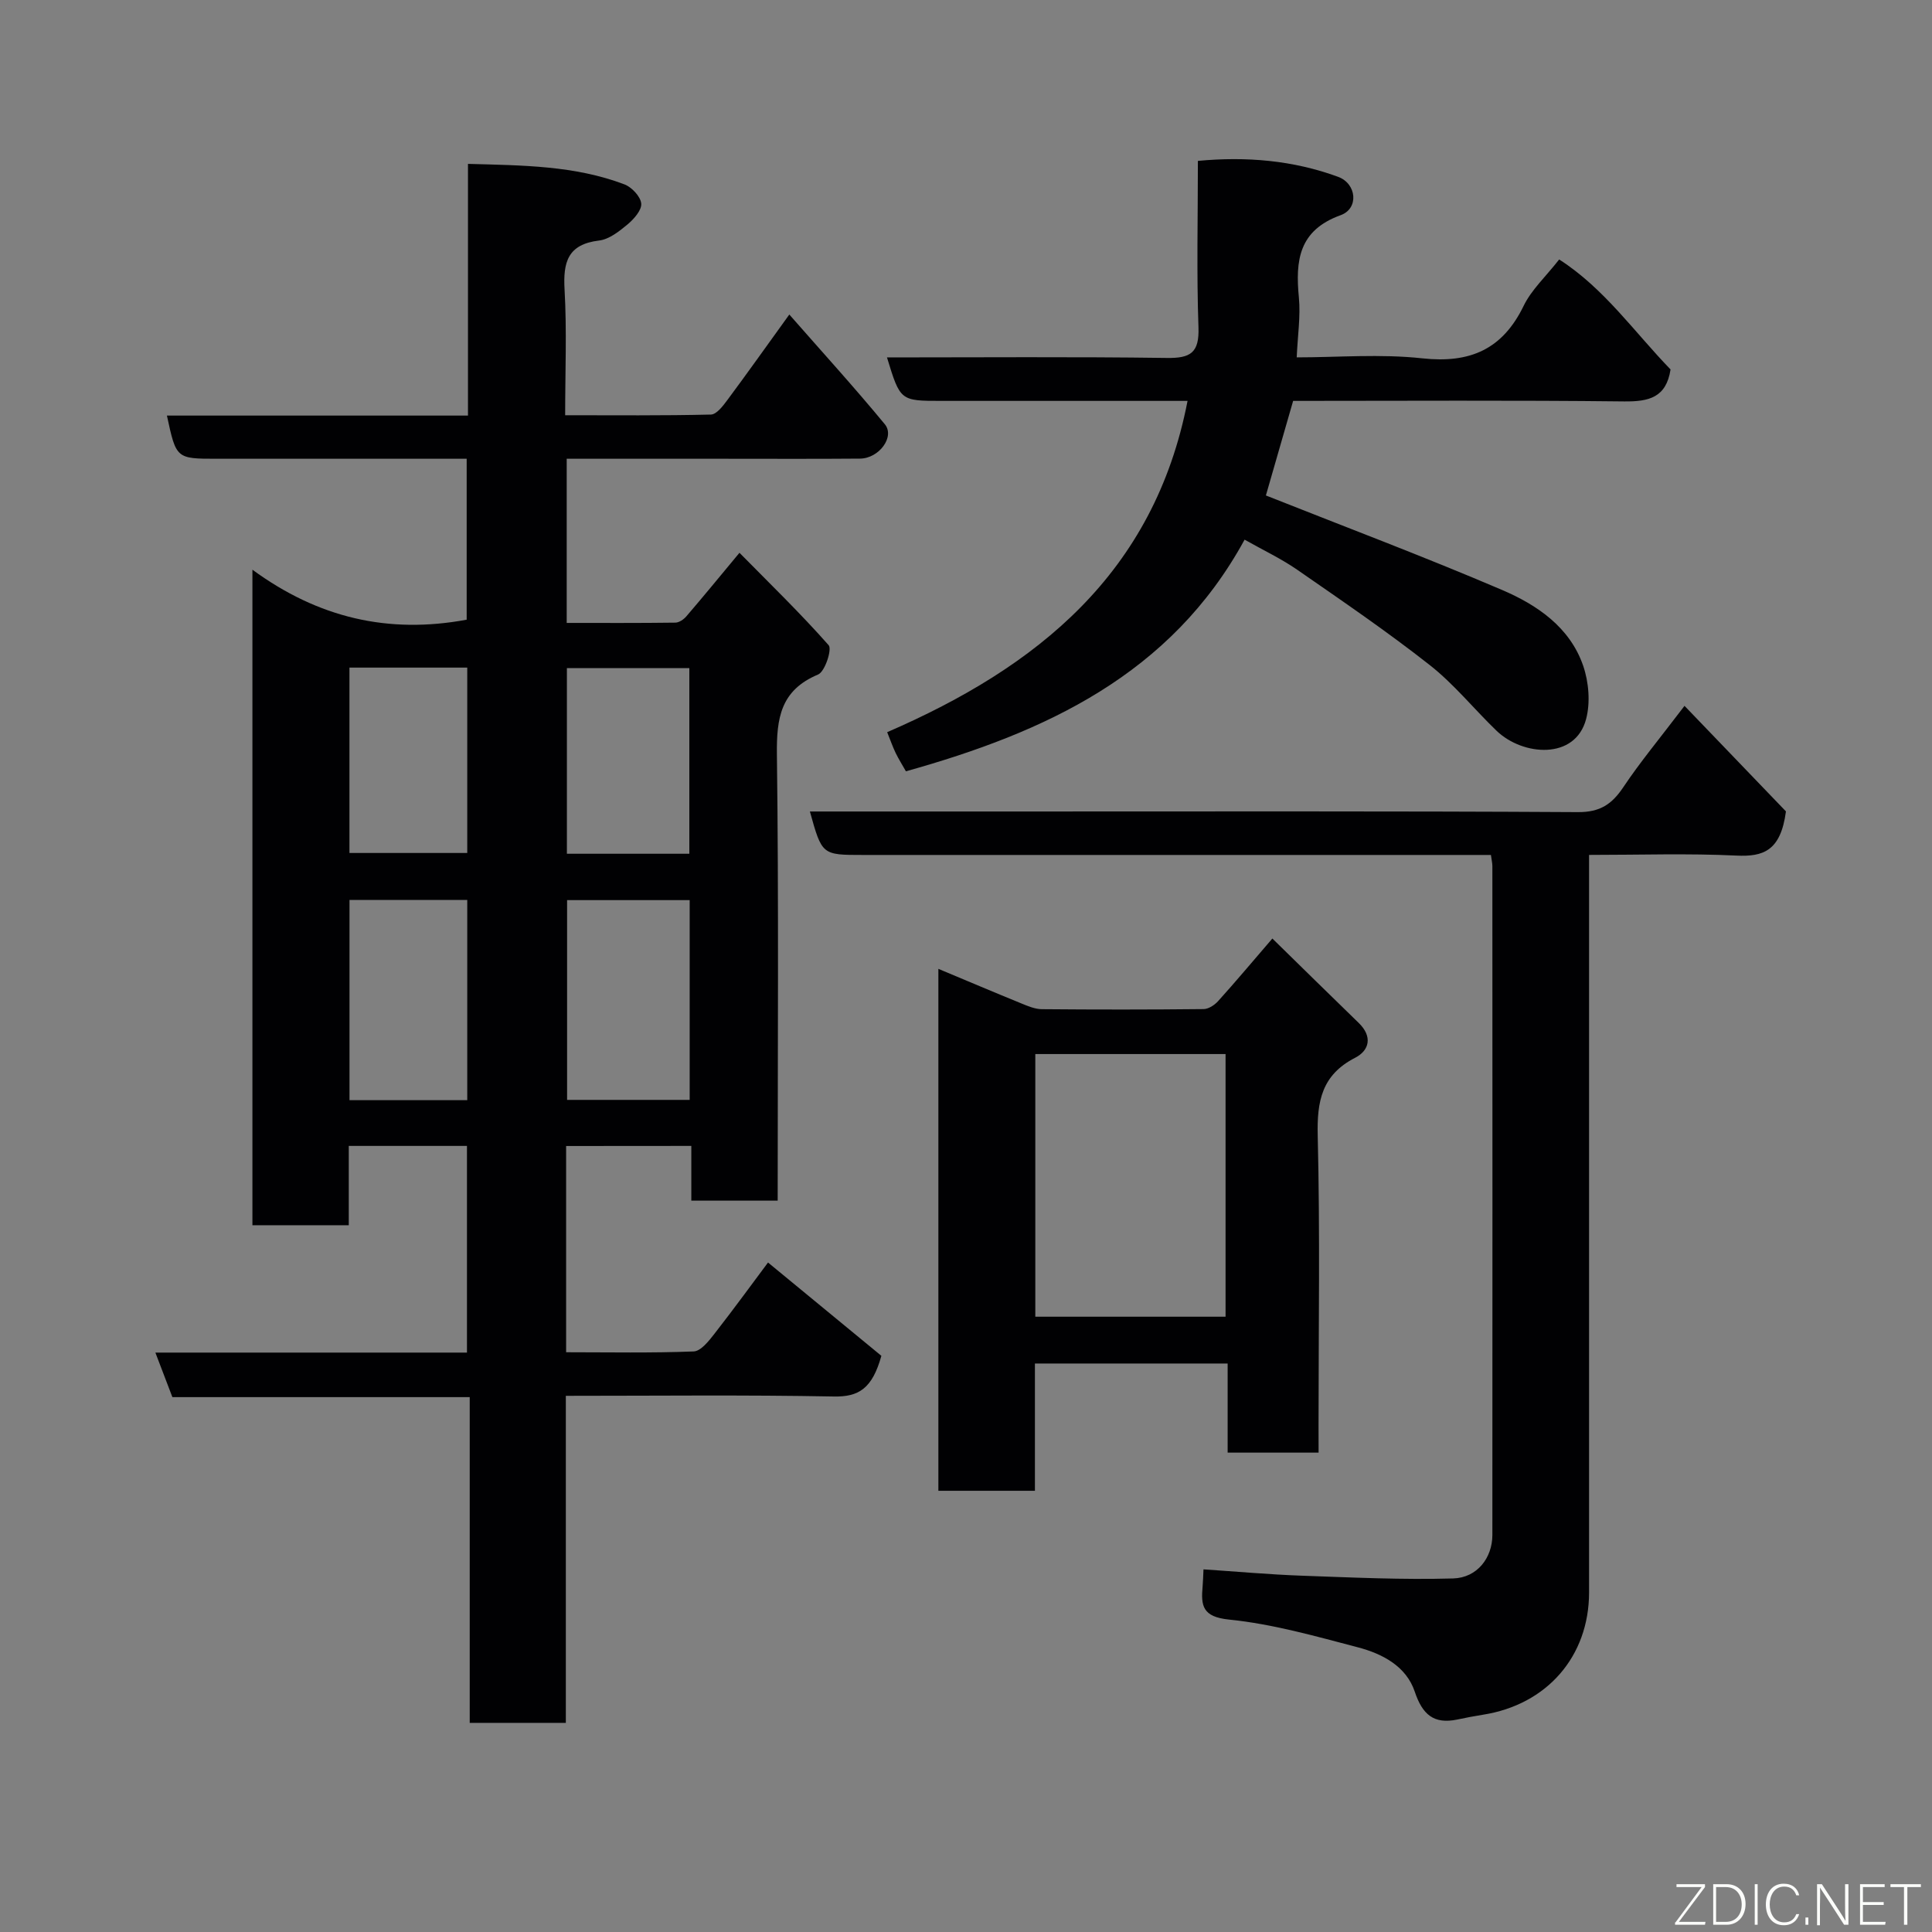 <svg enable-background="new 0 0 400 400" viewBox="0 0 400 400" xmlns="http://www.w3.org/2000/svg"><rect x="0" y="0" width="400" height="400" fill="#808080" stroke="none"/><path d="m117.21 237.27v42.7c8.88 0 17.65.18 26.41-.17 1.49-.06 3.14-2.17 4.3-3.66 4.12-5.28 8.06-10.7 11.09-14.75 8.2 6.75 16.24 13.37 23.47 19.32-1.89 6.78-4.68 8.52-9.84 8.42-18.31-.35-36.62-.14-55.49-.14v67.71c-6.81 0-13.08 0-19.9 0 0-22.27 0-44.66 0-67.44-20.8 0-41.06 0-61.56 0-1.18-3.09-2.26-5.91-3.52-9.22h64.51c0-14.42 0-28.47 0-42.79-8.05 0-15.98 0-24.47 0v16.42c-6.93 0-13.32 0-19.95 0 0-44.89 0-89.61 0-135.72 13.62 9.98 28.15 13.36 44.36 10.35 0-10.55 0-21.6 0-33.32-1.68 0-3.44 0-5.21 0-15.5 0-31 0-46.5 0-8.43 0-8.43 0-10.35-8.94h62.33c0-17.41 0-34.47 0-52.11 11.35.31 22.13.34 32.41 4.25 1.51.58 3.32 2.51 3.46 3.96.13 1.36-1.52 3.22-2.83 4.32-1.73 1.44-3.81 3.09-5.9 3.34-6.51.78-7.47 4.49-7.14 10.2.48 8.44.12 16.93.12 25.97 10.31 0 20.25.1 30.18-.14 1.17-.03 2.49-1.78 3.39-2.99 4.09-5.5 8.06-11.1 12.84-17.72 6.7 7.64 13.42 15.02 19.77 22.71 2.14 2.59-1.19 7.09-5.13 7.12-9.5.08-19 .03-28.5.03-10.64 0-21.28 0-32.23 0v33.99c7.6 0 15.05.04 22.5-.06.77-.01 1.72-.66 2.26-1.29 3.42-3.98 6.74-8.03 11.01-13.17 6.23 6.33 12.61 12.5 18.47 19.14.73.83-.77 5.46-2.19 6.06-7.76 3.25-8.62 9.01-8.53 16.55.39 30.65.16 61.32.16 92.38-5.88 0-11.6 0-17.88 0 0-3.61 0-7.34 0-11.33-8.82.02-17.09.02-25.92.02zm25.58-50.91c-8.8 0-17.18 0-25.38 0v41.36h25.38c0-13.85 0-27.44 0-41.36zm-46.05 41.42c0-14.17 0-27.75 0-41.46-8.31 0-16.35 0-24.38 0v41.46zm45.98-51.02c0-12.94 0-25.64 0-38.44-8.66 0-17.03 0-25.35 0v38.44zm-70.37-38.54v38.38h24.39c0-12.99 0-25.57 0-38.38-8.19 0-16.11 0-24.39 0z" fill="#010103"/><path d="m329 177v12.19 140.49c0 13.25-8.72 23.27-22 25.34-1.77.28-3.53.62-5.28.99-4.89 1.02-7.23-1.05-8.81-5.77-1.76-5.26-6.69-7.84-11.74-9.17-8.8-2.31-17.68-4.84-26.68-5.75-5.54-.56-5.87-2.85-5.5-6.91.09-.96.1-1.93.18-3.49 6.96.46 13.64 1.07 20.34 1.31 10.44.37 20.9.87 31.34.57 5-.14 8.12-4.28 8.13-8.98.03-46.16.01-92.33 0-138.49 0-.63-.16-1.26-.3-2.32-1.96 0-3.75 0-5.53 0-41.5 0-82.99 0-124.49 0-8.48 0-8.48 0-10.98-9h41.53c39.16 0 78.33-.1 117.49.13 4.6.03 7.04-1.65 9.41-5.19 3.44-5.15 7.42-9.93 12.65-16.81 7.61 7.92 14.81 15.41 21 21.85-1.09 8.22-4.71 9.41-10.26 9.15-9.96-.48-19.94-.14-30.5-.14z" fill="#010103"/><path d="m257.68 111.73c-15.26 27.97-41.28 39.89-70.12 47.96-.72-1.28-1.5-2.51-2.13-3.81-.62-1.29-1.09-2.66-1.75-4.29 31.06-13.46 55.27-32.88 62.19-68.59-6.57 0-13.01 0-19.44 0-10.5 0-20.99 0-31.49 0-8.55 0-8.55 0-11.3-9 19.38 0 38.66-.16 57.94.11 4.93.07 6.73-1.08 6.55-6.32-.4-11.31-.12-22.65-.12-34.48 10.01-.94 19.7-.13 29.03 3.3 3.87 1.42 4.33 6.57.53 7.94-8.69 3.13-9.39 9.39-8.65 17.05.37 3.87-.25 7.84-.45 12.39 8.49 0 17.34-.75 26.01.2 9.88 1.07 16.6-1.85 20.98-10.88 1.61-3.31 4.52-5.98 7.35-9.59 9.34 5.98 15.63 15.12 23.06 22.77-.9 5.84-4.5 6.67-9.6 6.62-22.83-.26-45.64-.11-68.54-.11-2.01 6.96-3.97 13.78-5.64 19.58 16.12 6.4 32.66 12.62 48.89 19.56 7.25 3.1 14.05 7.71 16.8 15.7 1.16 3.38 1.51 7.61.61 11.02-2.24 8.55-13.13 7.64-18.53 2.45-4.68-4.5-8.81-9.67-13.89-13.65-8.84-6.95-18.16-13.3-27.41-19.71-3.33-2.3-7.04-4.05-10.88-6.22z" fill="#010103"/><path d="m273 300.75c-6.41 0-12.34 0-18.83 0 0-6.04 0-12.11 0-18.45-13.48 0-26.41 0-39.9 0v26.35c-6.93 0-13.31 0-19.99 0 0-35.8 0-71.55 0-108.06 5.94 2.48 11.56 4.87 17.23 7.18 1.34.55 2.79 1.16 4.19 1.17 11.16.1 22.33.1 33.49-.02 1.02-.01 2.27-.83 3-1.64 3.61-4 7.07-8.13 11.24-12.97 6.01 5.88 11.92 11.7 17.88 17.48 2.88 2.79 2.25 5.68-.76 7.22-6.89 3.54-7.91 8.98-7.73 16.15.49 19.98.17 39.99.17 59.99.01 1.79.01 3.58.01 5.6zm-58.65-82.52v54.38h39.39c0-18.32 0-36.24 0-54.38-13.18 0-26.11 0-39.39 0z" fill="#010103"/><g fill="#fbfcfa"><path d="m346.9 398 5.4-7.3h-5.2v-.6h5.9v.6l-5.4 7.2h5.5l-.1.6h-6.2v-.5z"/><path d="m354.7 390.1h2.8c2.3 0 3.9 1.6 3.9 4.1s-1.6 4.3-3.9 4.3h-2.8zm.6 7.8h2c2.2 0 3.3-1.6 3.3-3.6 0-1.8-1-3.6-3.3-3.6h-2z"/><path d="m363.9 390.1v8.4h-.6v-8.4h1.6z"/><path d="m372.5 396.3c-.4 1.3-1.4 2.3-3.2 2.3-2.4 0-3.7-1.9-3.7-4.3 0-2.3 1.2-4.3 3.7-4.3 1.8 0 2.9 1 3.2 2.4h-.6c-.4-1.1-1.1-1.8-2.5-1.8-2.1 0-3 1.9-3 3.7s.9 3.7 3 3.7c1.4 0 2.1-.7 2.5-1.7z"/><path d="m373.8 398.5v-1.5h.6v1.5z"/><path d="m376.2 398.5v-8.4h1c1.3 2 4.4 6.7 4.9 7.6-.1-1.2-.1-2.4-.1-3.8v-3.8h.7v8.4h-.9c-1.2-1.9-4.4-6.8-5-7.7.1 1.1 0 2.3 0 3.9v3.9h-.6z"/><path d="m390 394.4h-4.3v3.5h4.7l-.1.6h-5.2v-8.4h5.1v.6h-4.5v3.1h4.3z"/><path d="m394.2 390.7h-2.8v-.6h6.3v.6h-2.8v7.8h-.7z"/></g></svg>